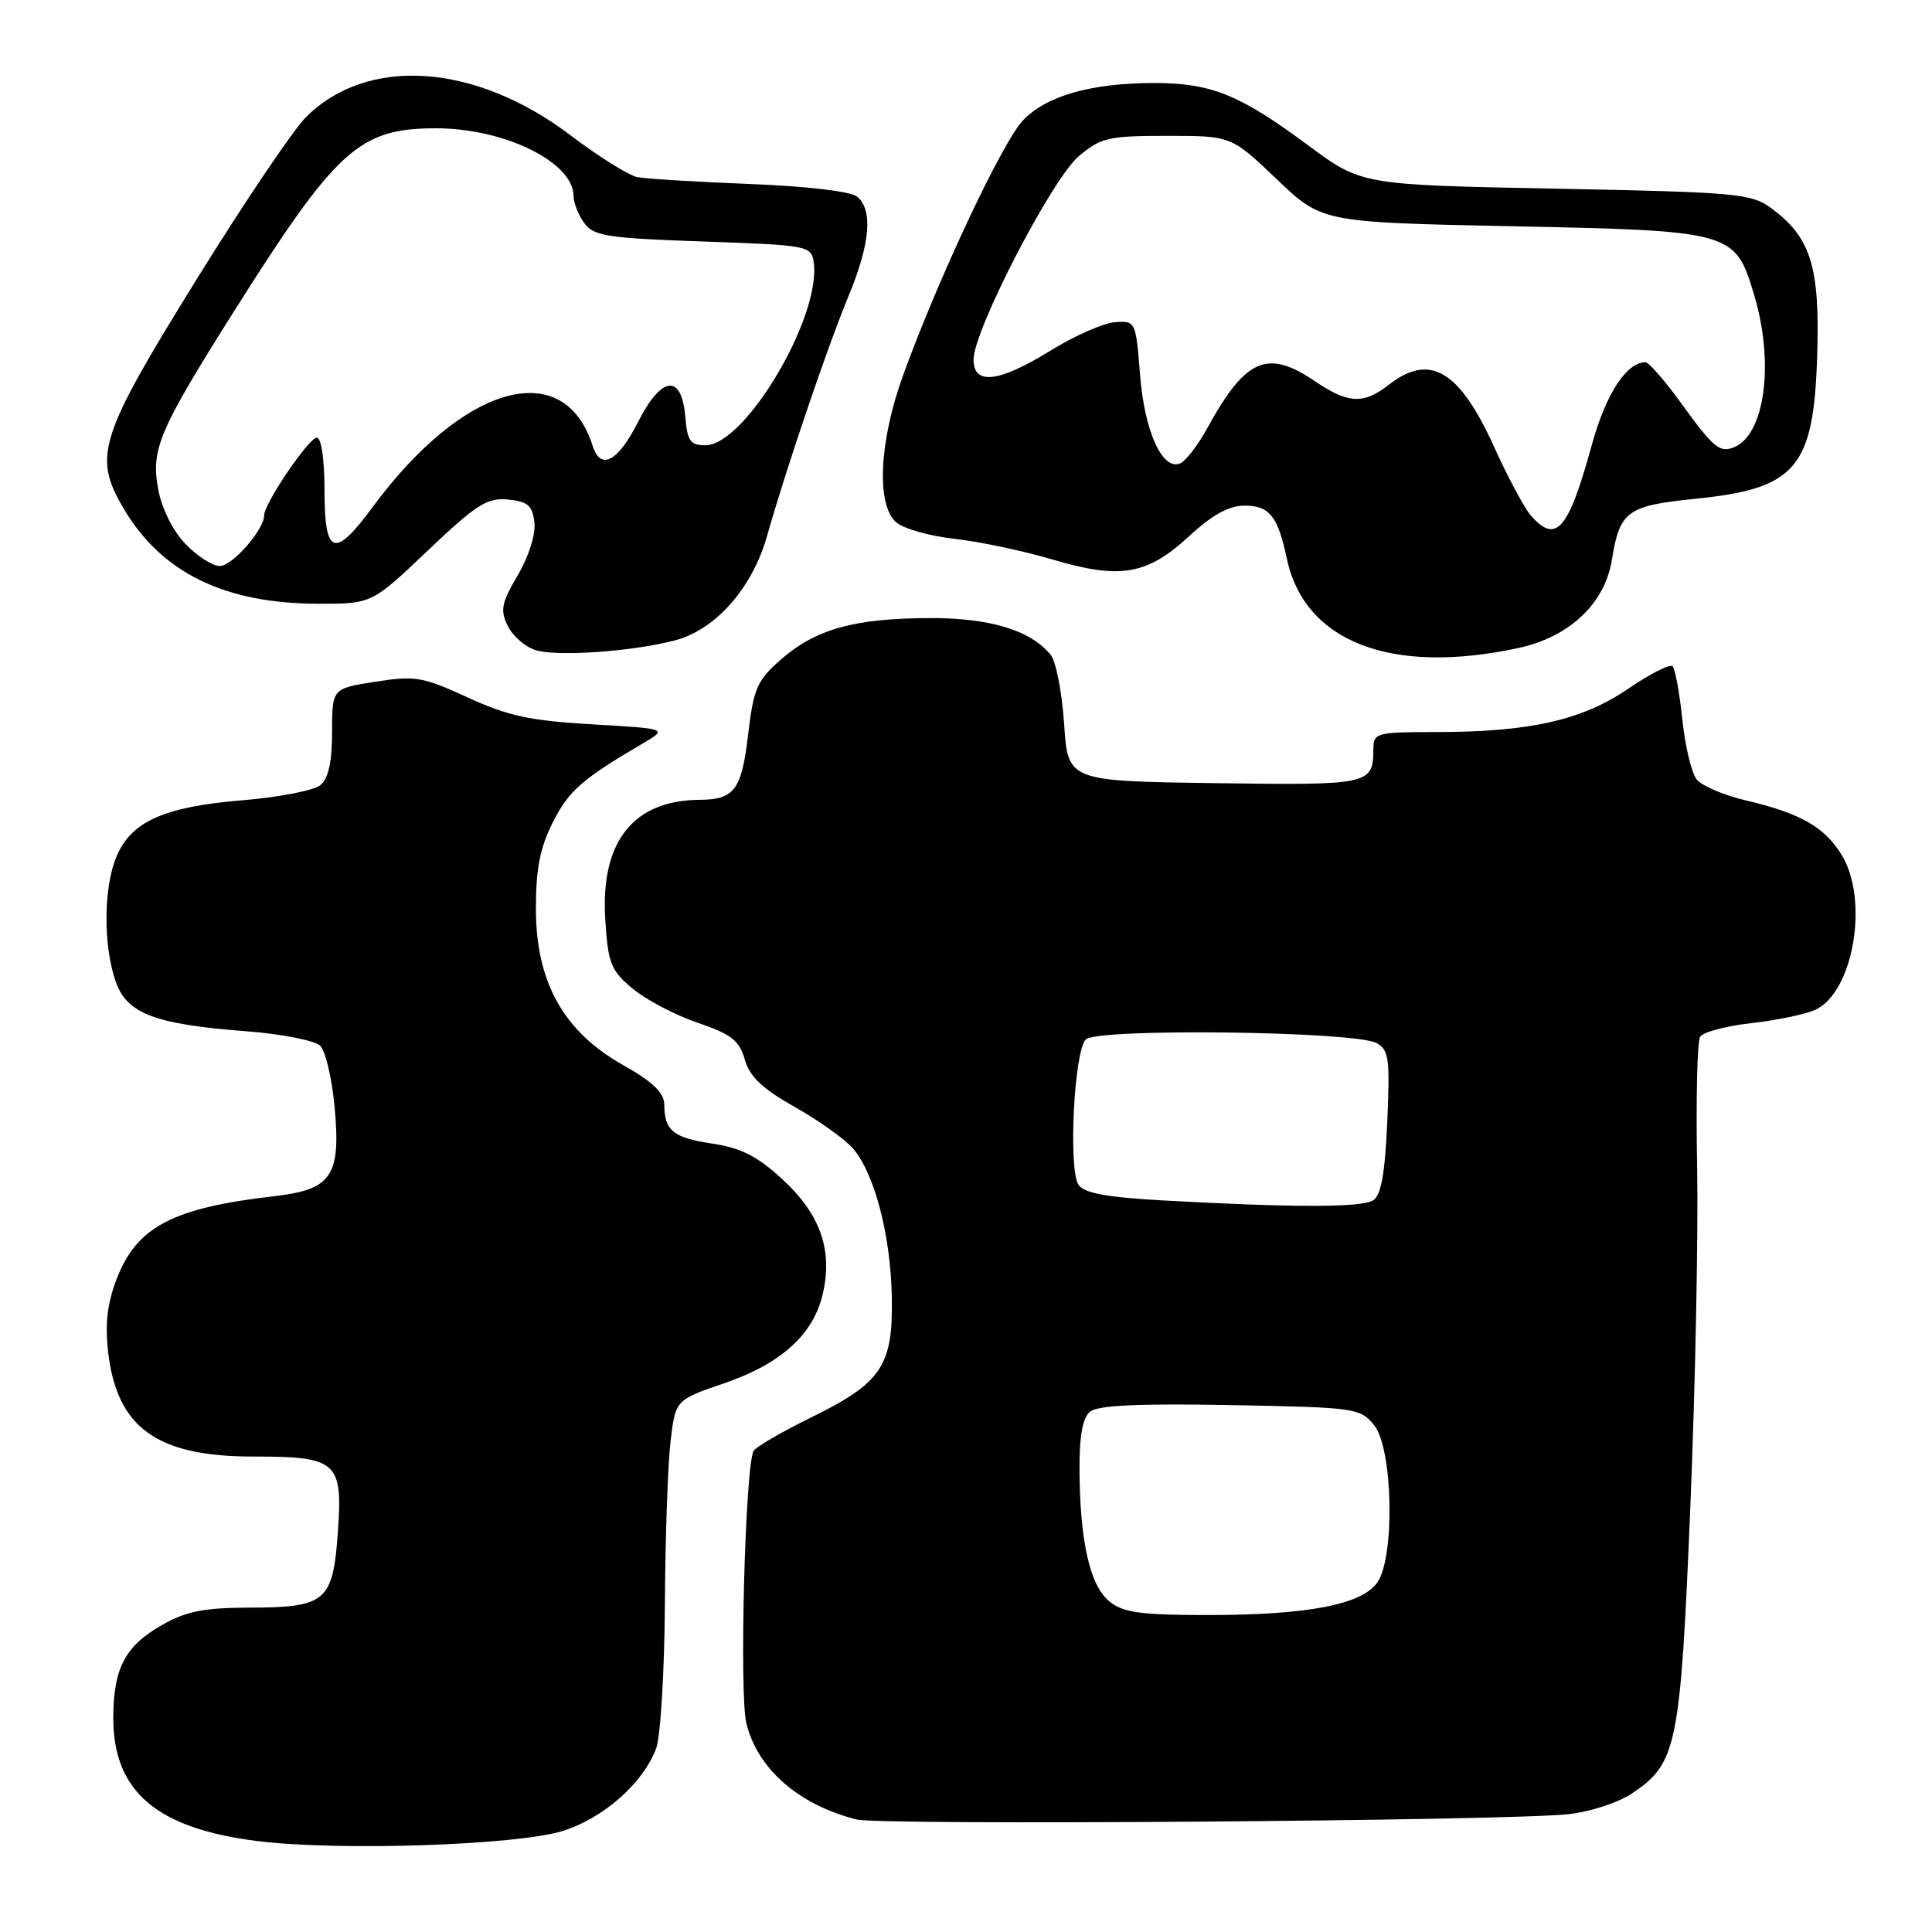 <?xml version="1.0" encoding="UTF-8" standalone="no"?>
<!DOCTYPE svg PUBLIC "-//W3C//DTD SVG 1.1//EN" "http://www.w3.org/Graphics/SVG/1.1/DTD/svg11.dtd" >
<svg xmlns="http://www.w3.org/2000/svg" xmlns:xlink="http://www.w3.org/1999/xlink" version="1.1" viewBox="0 0 256 256">
 <g >
 <path fill="currentColor"
d=" M 74.53 242.62 C 79.95 240.93 85.19 236.32 86.94 231.68 C 87.52 230.14 88.04 221.59 88.10 212.68 C 88.15 203.78 88.49 194.03 88.85 191.00 C 89.50 185.50 89.50 185.50 95.93 183.30 C 103.52 180.70 107.80 176.82 109.03 171.41 C 110.36 165.59 108.69 160.89 103.67 156.26 C 100.36 153.21 98.20 152.11 94.42 151.54 C 89.20 150.76 88.04 149.82 88.02 146.35 C 88.00 144.79 86.49 143.34 82.52 141.10 C 74.67 136.67 71.02 130.13 71.01 120.46 C 71.00 115.14 71.55 112.34 73.25 108.97 C 75.37 104.76 77.12 103.24 85.14 98.53 C 88.50 96.56 88.50 96.56 78.48 95.98 C 70.24 95.50 67.30 94.87 61.98 92.42 C 56.03 89.68 55.03 89.51 49.75 90.33 C 44.00 91.23 44.00 91.23 44.00 96.99 C 44.00 100.96 43.52 103.15 42.46 104.03 C 41.61 104.74 36.97 105.64 32.13 106.04 C 21.71 106.90 17.38 108.85 15.42 113.53 C 13.72 117.61 13.66 125.18 15.31 130.00 C 16.78 134.31 20.45 135.72 32.66 136.65 C 37.34 137.01 41.73 137.88 42.43 138.57 C 43.13 139.27 43.98 142.89 44.33 146.62 C 45.19 155.84 43.98 157.63 36.28 158.51 C 22.84 160.06 18.09 162.57 15.44 169.52 C 14.20 172.75 13.90 175.48 14.34 179.24 C 15.52 189.21 20.81 193.00 33.56 193.00 C 44.69 193.00 45.44 193.67 44.77 203.02 C 44.11 212.23 43.21 212.99 33.06 213.02 C 27.08 213.03 24.67 213.50 21.52 215.29 C 16.59 218.08 15.03 221.03 15.01 227.60 C 14.99 237.36 20.74 242.28 34.10 243.95 C 44.85 245.29 68.43 244.51 74.53 242.62 Z  M 207.70 240.40 C 210.62 240.10 214.35 238.90 216.20 237.67 C 222.21 233.67 222.66 231.47 223.98 199.61 C 224.64 183.72 225.04 163.47 224.88 154.60 C 224.71 145.74 224.89 137.99 225.27 137.38 C 225.65 136.76 228.70 135.95 232.06 135.57 C 235.42 135.19 239.23 134.40 240.53 133.81 C 245.59 131.50 247.68 119.27 244.04 113.30 C 241.78 109.58 238.56 107.75 231.30 106.05 C 228.44 105.37 225.53 104.14 224.84 103.31 C 224.15 102.47 223.28 98.89 222.92 95.35 C 222.55 91.81 221.97 88.64 221.63 88.29 C 221.28 87.95 218.64 89.28 215.75 91.26 C 209.64 95.43 202.70 97.00 190.32 97.00 C 182.36 97.00 182.00 97.10 181.98 99.25 C 181.95 103.98 181.56 104.06 160.93 103.77 C 141.50 103.50 141.50 103.50 141.00 95.90 C 140.72 91.72 139.92 87.60 139.20 86.74 C 136.46 83.45 131.06 81.84 122.89 81.90 C 113.08 81.96 108.01 83.40 103.44 87.42 C 100.31 90.17 99.85 91.23 99.13 97.34 C 98.28 104.64 97.30 105.96 92.72 105.98 C 83.90 106.03 79.55 111.54 80.20 121.81 C 80.57 127.68 80.93 128.58 83.84 131.01 C 85.61 132.48 89.48 134.52 92.44 135.52 C 96.91 137.04 97.96 137.86 98.69 140.40 C 99.34 142.68 101.01 144.26 105.36 146.71 C 108.54 148.50 112.01 150.99 113.07 152.23 C 115.91 155.60 118.02 163.70 118.17 171.88 C 118.34 181.00 116.84 183.23 107.40 187.86 C 103.61 189.72 100.22 191.69 99.87 192.23 C 98.75 194.00 97.93 224.37 98.90 228.35 C 100.37 234.39 105.84 239.16 113.50 241.09 C 116.69 241.89 198.90 241.29 207.70 240.40 Z  M 89.45 84.85 C 94.82 83.44 99.69 77.92 101.64 71.01 C 104.17 62.08 109.64 45.98 112.42 39.27 C 115.31 32.30 115.70 27.83 113.58 26.06 C 112.73 25.36 106.98 24.68 99.33 24.38 C 92.27 24.10 85.57 23.69 84.44 23.47 C 83.30 23.24 79.31 20.74 75.57 17.91 C 62.96 8.36 48.67 7.39 40.54 15.53 C 38.83 17.24 32.34 26.86 26.11 36.92 C 13.13 57.87 12.30 60.43 16.33 67.29 C 21.37 75.90 29.75 80.00 42.29 80.00 C 49.27 80.00 49.27 80.00 56.70 72.94 C 63.13 66.83 64.56 65.92 67.31 66.19 C 69.94 66.45 70.55 66.98 70.81 69.21 C 71.00 70.80 70.07 73.73 68.60 76.23 C 66.43 79.94 66.25 80.87 67.30 82.97 C 67.97 84.32 69.64 85.75 71.01 86.16 C 73.94 87.03 83.82 86.33 89.45 84.85 Z  M 201.18 85.87 C 207.96 84.41 212.66 79.98 213.59 74.15 C 214.62 67.72 215.60 67.01 224.65 66.09 C 238.03 64.74 240.34 62.01 240.79 47.00 C 241.15 35.29 239.93 31.43 234.68 27.57 C 232.05 25.64 230.14 25.47 206.14 25.00 C 180.42 24.50 180.42 24.50 173.34 19.26 C 164.29 12.54 160.48 11.00 152.97 11.00 C 144.60 11.00 138.68 12.68 135.56 15.94 C 132.83 18.79 124.21 37.12 119.62 49.85 C 116.48 58.57 116.10 66.91 118.75 69.21 C 119.71 70.05 123.20 71.04 126.50 71.40 C 129.80 71.77 135.62 73.00 139.44 74.13 C 148.42 76.80 151.98 76.20 157.56 71.05 C 160.65 68.20 162.84 67.00 164.94 67.00 C 168.21 67.00 169.32 68.40 170.51 74.00 C 172.85 85.06 184.31 89.49 201.18 85.87 Z  M 147.02 212.21 C 144.43 210.12 143.11 204.33 143.04 194.87 C 143.01 190.30 143.44 187.88 144.43 187.06 C 145.45 186.21 150.82 185.96 163.02 186.18 C 179.67 186.49 180.24 186.57 182.09 188.86 C 184.57 191.93 184.86 206.33 182.50 209.69 C 180.45 212.62 173.26 214.00 160.06 214.00 C 151.14 214.00 148.83 213.68 147.02 212.21 Z  M 154.21 159.07 C 146.66 158.65 143.65 158.10 142.91 157.00 C 141.54 154.96 142.32 139.28 143.87 137.73 C 145.38 136.22 179.44 136.64 182.37 138.20 C 184.03 139.09 184.19 140.20 183.82 148.66 C 183.52 155.50 183.00 158.39 181.95 159.05 C 180.43 160.02 171.42 160.02 154.21 159.07 Z  M 24.57 72.07 C 22.90 70.33 21.43 67.38 20.96 64.82 C 19.98 59.56 21.05 57.05 30.85 41.50 C 44.61 19.69 47.55 17.01 57.78 17.00 C 66.87 17.00 76.00 21.50 76.00 25.98 C 76.00 26.88 76.64 28.49 77.42 29.56 C 78.68 31.28 80.47 31.56 93.17 32.00 C 107.15 32.49 107.51 32.56 107.82 34.78 C 108.84 41.94 98.74 59.00 93.48 59.00 C 91.48 59.00 91.07 58.44 90.81 55.26 C 90.33 49.47 87.66 49.76 84.53 55.94 C 81.87 61.19 79.58 62.39 78.53 59.08 C 74.73 47.14 61.41 50.86 49.33 67.25 C 44.31 74.06 43.00 73.59 43.00 65.00 C 43.00 60.90 42.58 58.00 41.98 58.00 C 40.91 58.00 35.00 66.72 35.00 68.29 C 35.00 70.19 30.78 75.00 29.12 75.00 C 28.16 75.00 26.11 73.68 24.57 72.07 Z  M 202.80 68.25 C 201.97 67.29 199.79 63.21 197.96 59.18 C 193.35 49.02 189.45 46.74 184.00 51.00 C 180.68 53.60 178.62 53.49 174.21 50.50 C 167.94 46.23 165.03 47.50 159.99 56.70 C 158.72 59.02 157.08 61.14 156.34 61.42 C 153.98 62.33 151.64 57.09 151.06 49.63 C 150.51 42.60 150.46 42.50 147.75 42.69 C 146.24 42.79 142.41 44.48 139.23 46.44 C 132.34 50.69 129.00 51.09 129.00 47.65 C 129.00 43.77 139.40 23.68 142.95 20.69 C 145.88 18.23 146.88 18.00 154.65 18.00 C 163.15 18.00 163.15 18.00 169.16 23.73 C 175.16 29.46 175.16 29.46 200.38 29.98 C 229.69 30.58 229.93 30.65 232.46 39.18 C 235.14 48.21 233.84 57.70 229.70 59.29 C 227.82 60.00 227.04 59.33 222.63 53.25 C 220.54 50.36 218.47 48.00 218.03 48.00 C 215.52 48.00 212.78 52.21 210.94 58.90 C 207.81 70.30 206.18 72.17 202.80 68.25 Z "/>
</g>
</svg>
